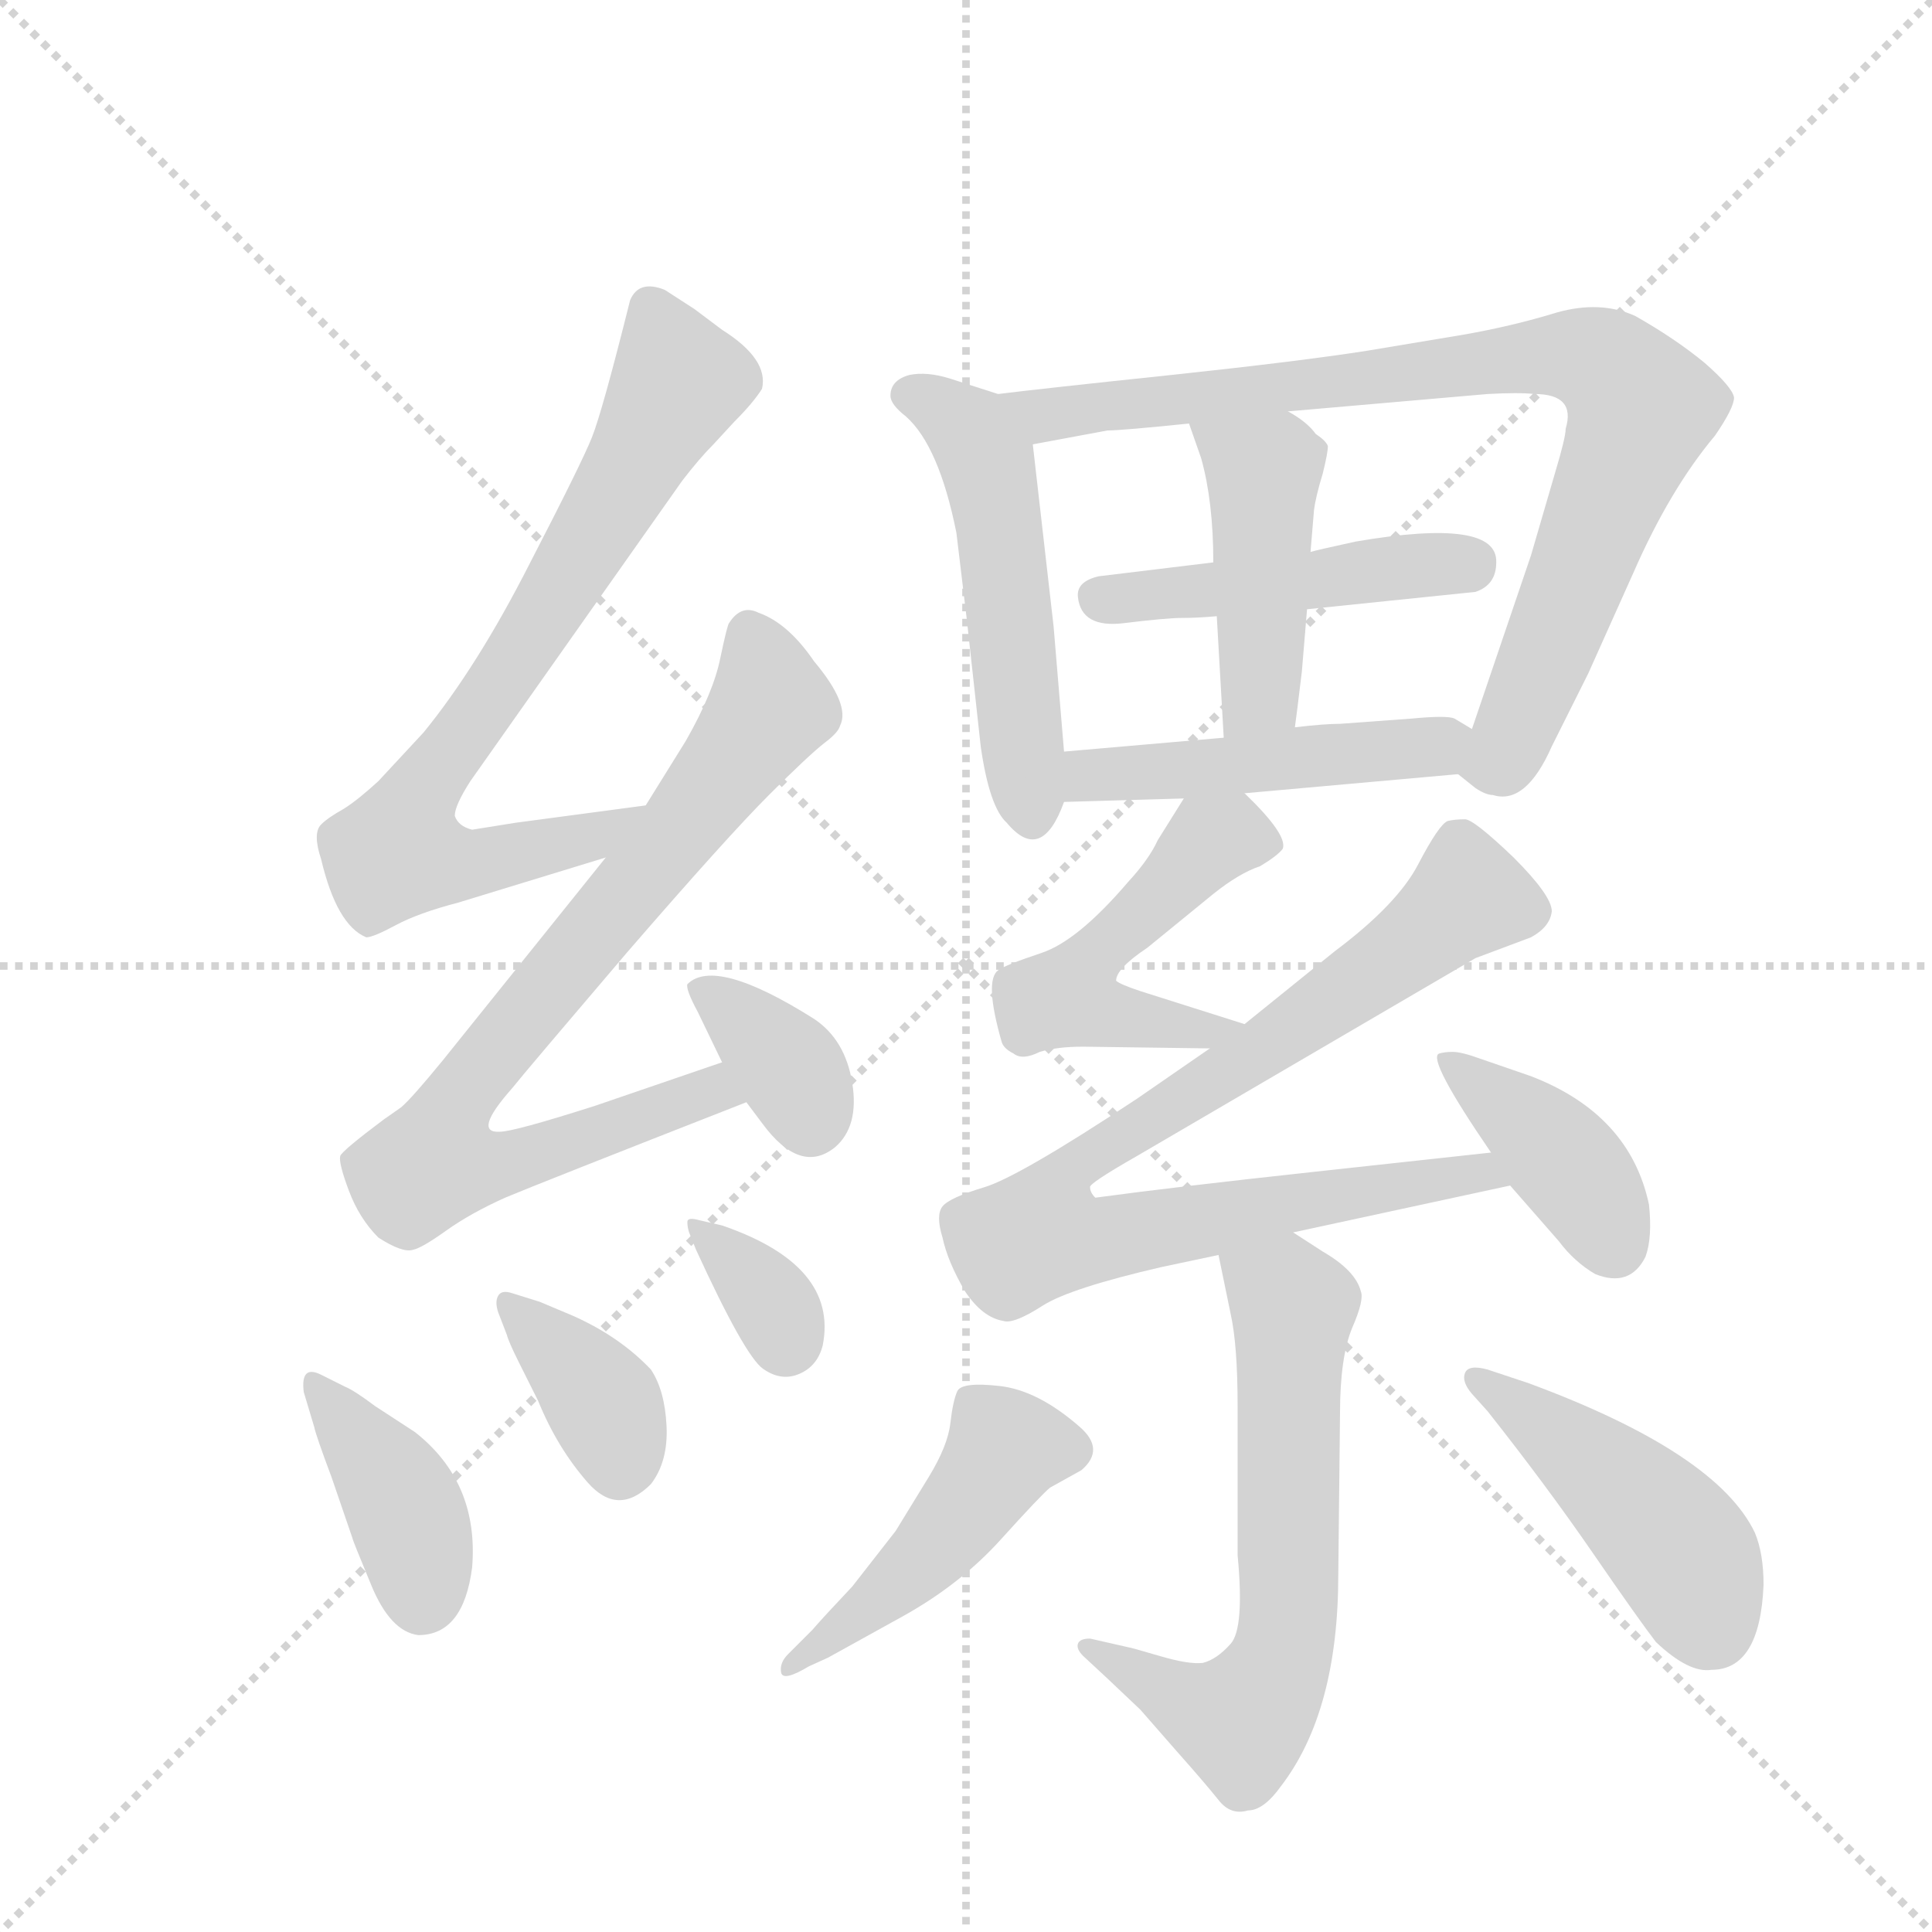<svg version="1.1" viewBox="0 0 1024 1024" xmlns="http://www.w3.org/2000/svg">
  <g stroke="lightgray" stroke-dasharray="1,1" stroke-width="1" transform="scale(4, 4)">
    <line x1="0" y1="0" x2="256" y2="256"></line>
    <line x1="256" y1="0" x2="0" y2="256"></line>
    <line x1="128" y1="0" x2="128" y2="256"></line>
    <line x1="0" y1="128" x2="256" y2="128"></line>
  </g>
  <g transform="scale(0.92, -0.92) translate(60, -900)">
    <style type="text/css">
      
        @keyframes keyframes0 {
          from {
            stroke: blue;
            stroke-dashoffset: 759;
            stroke-width: 128;
          }
          71% {
            animation-timing-function: step-end;
            stroke: blue;
            stroke-dashoffset: 0;
            stroke-width: 128;
          }
          to {
            stroke: black;
            stroke-width: 1024;
          }
        }
        #make-me-a-hanzi-animation-0 {
          animation: keyframes0 0.868s both;
          animation-delay: 0s;
          animation-timing-function: linear;
        }
      
        @keyframes keyframes1 {
          from {
            stroke: blue;
            stroke-dashoffset: 801;
            stroke-width: 128;
          }
          72% {
            animation-timing-function: step-end;
            stroke: blue;
            stroke-dashoffset: 0;
            stroke-width: 128;
          }
          to {
            stroke: black;
            stroke-width: 1024;
          }
        }
        #make-me-a-hanzi-animation-1 {
          animation: keyframes1 0.902s both;
          animation-delay: 0.868s;
          animation-timing-function: linear;
        }
      
        @keyframes keyframes2 {
          from {
            stroke: blue;
            stroke-dashoffset: 358;
            stroke-width: 128;
          }
          54% {
            animation-timing-function: step-end;
            stroke: blue;
            stroke-dashoffset: 0;
            stroke-width: 128;
          }
          to {
            stroke: black;
            stroke-width: 1024;
          }
        }
        #make-me-a-hanzi-animation-2 {
          animation: keyframes2 0.541s both;
          animation-delay: 1.77s;
          animation-timing-function: linear;
        }
      
        @keyframes keyframes3 {
          from {
            stroke: blue;
            stroke-dashoffset: 390;
            stroke-width: 128;
          }
          56% {
            animation-timing-function: step-end;
            stroke: blue;
            stroke-dashoffset: 0;
            stroke-width: 128;
          }
          to {
            stroke: black;
            stroke-width: 1024;
          }
        }
        #make-me-a-hanzi-animation-3 {
          animation: keyframes3 0.567s both;
          animation-delay: 2.311s;
          animation-timing-function: linear;
        }
      
        @keyframes keyframes4 {
          from {
            stroke: blue;
            stroke-dashoffset: 371;
            stroke-width: 128;
          }
          55% {
            animation-timing-function: step-end;
            stroke: blue;
            stroke-dashoffset: 0;
            stroke-width: 128;
          }
          to {
            stroke: black;
            stroke-width: 1024;
          }
        }
        #make-me-a-hanzi-animation-4 {
          animation: keyframes4 0.552s both;
          animation-delay: 2.878s;
          animation-timing-function: linear;
        }
      
        @keyframes keyframes5 {
          from {
            stroke: blue;
            stroke-dashoffset: 343;
            stroke-width: 128;
          }
          53% {
            animation-timing-function: step-end;
            stroke: blue;
            stroke-dashoffset: 0;
            stroke-width: 128;
          }
          to {
            stroke: black;
            stroke-width: 1024;
          }
        }
        #make-me-a-hanzi-animation-5 {
          animation: keyframes5 0.529s both;
          animation-delay: 3.43s;
          animation-timing-function: linear;
        }
      
        @keyframes keyframes6 {
          from {
            stroke: blue;
            stroke-dashoffset: 520;
            stroke-width: 128;
          }
          63% {
            animation-timing-function: step-end;
            stroke: blue;
            stroke-dashoffset: 0;
            stroke-width: 128;
          }
          to {
            stroke: black;
            stroke-width: 1024;
          }
        }
        #make-me-a-hanzi-animation-6 {
          animation: keyframes6 0.673s both;
          animation-delay: 3.959s;
          animation-timing-function: linear;
        }
      
        @keyframes keyframes7 {
          from {
            stroke: blue;
            stroke-dashoffset: 868;
            stroke-width: 128;
          }
          74% {
            animation-timing-function: step-end;
            stroke: blue;
            stroke-dashoffset: 0;
            stroke-width: 128;
          }
          to {
            stroke: black;
            stroke-width: 1024;
          }
        }
        #make-me-a-hanzi-animation-7 {
          animation: keyframes7 0.956s both;
          animation-delay: 4.632s;
          animation-timing-function: linear;
        }
      
        @keyframes keyframes8 {
          from {
            stroke: blue;
            stroke-dashoffset: 473;
            stroke-width: 128;
          }
          61% {
            animation-timing-function: step-end;
            stroke: blue;
            stroke-dashoffset: 0;
            stroke-width: 128;
          }
          to {
            stroke: black;
            stroke-width: 1024;
          }
        }
        #make-me-a-hanzi-animation-8 {
          animation: keyframes8 0.635s both;
          animation-delay: 5.589s;
          animation-timing-function: linear;
        }
      
        @keyframes keyframes9 {
          from {
            stroke: blue;
            stroke-dashoffset: 450;
            stroke-width: 128;
          }
          59% {
            animation-timing-function: step-end;
            stroke: blue;
            stroke-dashoffset: 0;
            stroke-width: 128;
          }
          to {
            stroke: black;
            stroke-width: 1024;
          }
        }
        #make-me-a-hanzi-animation-9 {
          animation: keyframes9 0.616s both;
          animation-delay: 6.224s;
          animation-timing-function: linear;
        }
      
        @keyframes keyframes10 {
          from {
            stroke: blue;
            stroke-dashoffset: 479;
            stroke-width: 128;
          }
          61% {
            animation-timing-function: step-end;
            stroke: blue;
            stroke-dashoffset: 0;
            stroke-width: 128;
          }
          to {
            stroke: black;
            stroke-width: 1024;
          }
        }
        #make-me-a-hanzi-animation-10 {
          animation: keyframes10 0.64s both;
          animation-delay: 6.84s;
          animation-timing-function: linear;
        }
      
        @keyframes keyframes11 {
          from {
            stroke: blue;
            stroke-dashoffset: 510;
            stroke-width: 128;
          }
          62% {
            animation-timing-function: step-end;
            stroke: blue;
            stroke-dashoffset: 0;
            stroke-width: 128;
          }
          to {
            stroke: black;
            stroke-width: 1024;
          }
        }
        #make-me-a-hanzi-animation-11 {
          animation: keyframes11 0.665s both;
          animation-delay: 7.48s;
          animation-timing-function: linear;
        }
      
        @keyframes keyframes12 {
          from {
            stroke: blue;
            stroke-dashoffset: 879;
            stroke-width: 128;
          }
          74% {
            animation-timing-function: step-end;
            stroke: blue;
            stroke-dashoffset: 0;
            stroke-width: 128;
          }
          to {
            stroke: black;
            stroke-width: 1024;
          }
        }
        #make-me-a-hanzi-animation-12 {
          animation: keyframes12 0.965s both;
          animation-delay: 8.145s;
          animation-timing-function: linear;
        }
      
        @keyframes keyframes13 {
          from {
            stroke: blue;
            stroke-dashoffset: 402;
            stroke-width: 128;
          }
          57% {
            animation-timing-function: step-end;
            stroke: blue;
            stroke-dashoffset: 0;
            stroke-width: 128;
          }
          to {
            stroke: black;
            stroke-width: 1024;
          }
        }
        #make-me-a-hanzi-animation-13 {
          animation: keyframes13 0.577s both;
          animation-delay: 9.11s;
          animation-timing-function: linear;
        }
      
        @keyframes keyframes14 {
          from {
            stroke: blue;
            stroke-dashoffset: 643;
            stroke-width: 128;
          }
          68% {
            animation-timing-function: step-end;
            stroke: blue;
            stroke-dashoffset: 0;
            stroke-width: 128;
          }
          to {
            stroke: black;
            stroke-width: 1024;
          }
        }
        #make-me-a-hanzi-animation-14 {
          animation: keyframes14 0.773s both;
          animation-delay: 9.687s;
          animation-timing-function: linear;
        }
      
        @keyframes keyframes15 {
          from {
            stroke: blue;
            stroke-dashoffset: 470;
            stroke-width: 128;
          }
          60% {
            animation-timing-function: step-end;
            stroke: blue;
            stroke-dashoffset: 0;
            stroke-width: 128;
          }
          to {
            stroke: black;
            stroke-width: 1024;
          }
        }
        #make-me-a-hanzi-animation-15 {
          animation: keyframes15 0.632s both;
          animation-delay: 10.461s;
          animation-timing-function: linear;
        }
      
        @keyframes keyframes16 {
          from {
            stroke: blue;
            stroke-dashoffset: 458;
            stroke-width: 128;
          }
          60% {
            animation-timing-function: step-end;
            stroke: blue;
            stroke-dashoffset: 0;
            stroke-width: 128;
          }
          to {
            stroke: black;
            stroke-width: 1024;
          }
        }
        #make-me-a-hanzi-animation-16 {
          animation: keyframes16 0.623s both;
          animation-delay: 11.093s;
          animation-timing-function: linear;
        }
      
    </style>
    
      <path d="M 312 436 L 237 426 L 212 422 Q 204 424 202 430 Q 202 436 211 450 L 333 623 Q 343 636 351 644 L 363 657 Q 374 668 379 676 Q 383 693 356 710 L 340 722 L 323 733 Q 308 739 303 727 Q 287 663 281 648 Q 275 633 245 575 Q 215 516 184 478 L 158 450 Q 146 439 138 434 Q 129 429 125 425 Q 120 420 125 405 Q 134 367 151 360 Q 155 360 168 367 Q 181 374 204 380 L 289 406 C 318 415 342 440 312 436 Z" fill="lightgray"></path>
    
      <path d="M 356 288 L 283 263 Q 236 248 228 248 Q 212 247 235 273 Q 243 283 301 351 Q 359 418 383 442 Q 406 465 415 472 Q 423 478 424 482 Q 430 494 409 519 Q 394 541 377 547 Q 367 552 360 541 Q 359 540 355 521 Q 351 501 335 473 L 312 436 L 289 406 L 195 289 Q 177 267 171 262 L 161 255 Q 137 237 136 234 Q 135 230 141 214 Q 147 198 158 187 Q 172 178 178 180 Q 183 181 197 191 Q 211 201 231 210 Q 250 218 370 265 C 398 276 384 298 356 288 Z" fill="lightgray"></path>
    
      <path d="M 370 265 L 379 253 Q 401 223 421 239 Q 435 251 431 276 Q 427 301 409 313 Q 352 349 336 333 Q 335 330 342 317 L 356 288 L 370 265 Z" fill="lightgray"></path>
    
      <path d="M 125 108 Q 113 114 115 98 L 121 78 Q 122 73 131 49 L 143 14 Q 143 13 154 -13.5 Q 165 -40 181 -42 Q 207 -42 212 -3 Q 216 46 179 75 L 156 90 Q 144 99 139 101 L 125 108 Z" fill="lightgray"></path>
    
      <path d="M 232 131 Q 233 127 239 115 L 250 93 Q 261 66 278.5 46 Q 296 26 315 45 Q 325 58 324 78.5 Q 323 99 315 111 Q 297 130 270 142 L 251 150 L 235 155 Q 229 157 227 153.5 Q 225 150 227 144 L 232 131 Z" fill="lightgray"></path>
    
      <path d="M 341 180 Q 369 119 379.5 111.5 Q 390 104 400.5 108.5 Q 411 113 414 125 Q 423 171 356 194 L 343 197 Q 336 199 336 196 Q 336 193 337 190 L 341 180 Z" fill="lightgray"></path>
    
      <path d="M 515 673 L 487 682 Q 474 686 464 684 Q 453 681 453 672 Q 453 667 462 660 Q 481 643 491 593 L 497 543 L 505 470 Q 510 435 520 426 Q 540 402 553 438 L 553 467 L 547 539 L 535 644 C 532 667 532 667 515 673 Z" fill="lightgray"></path>
    
      <path d="M 780 454 L 790 446 Q 796 442 800 442 Q 819 436 834 470 L 855 512 L 881 570 Q 902 618 928 649 Q 939 665 939 671 Q 938 677 922 691 Q 905 705 882 718 Q 862 727 837 720 Q 811 712 782 707 L 728 698 Q 690 692 615 684 Q 539 676 515 673 C 485 669 506 639 535 644 L 578 652 Q 586 652 625 656 L 682 663 L 797 673 Q 815 674 824 673 Q 848 673 842 653 Q 842 648 836 628 L 822 580 L 788 480 C 779 454 779 454 780 454 Z" fill="lightgray"></path>
    
      <path d="M 639 576 L 573 568 Q 560 565 561 556 Q 563 538 587.5 541 Q 612 544 621 544 Q 630 544 641 545 L 693 549 L 790 559 Q 802 563 802 576 Q 803 602 721 588 Q 698 583 695 582 L 639 576 Z" fill="lightgray"></path>
    
      <path d="M 641 545 L 645 475 C 647 445 682 451 686 481 Q 687 488 690 513 Q 692 537 693 549 L 695 582 L 697 606 Q 698 614 702 627 Q 705 639 705 643 Q 704 646 698 650 Q 693 657 682 663 C 656 679 615 684 625 656 L 632 636 Q 639 611 639 576 L 641 545 Z" fill="lightgray"></path>
    
      <path d="M 657 443 L 780 454 C 810 457 814 465 788 480 L 778 486 Q 774 488 753 486 L 712 483 Q 703 483 686 481 L 645 475 L 553 467 C 523 464 523 437 553 438 L 622 440 L 657 443 Z" fill="lightgray"></path>
    
      <path d="M 622 440 L 607 416 Q 602 405 590 392 Q 561 358 540 351 Q 519 344 515 341 Q 507 335 517 300 Q 518 296 524 293 Q 529 289 539 294 Q 549 297 564 297 L 637 296 C 667 296 686 301 657 310 L 597 329 Q 585 333 583 335 Q 583 342 601 354 L 639 385 Q 654 397 666 401 Q 676 407 679 411 Q 682 419 657 443 C 637 463 637 463 622 440 Z" fill="lightgray"></path>
    
      <path d="M 637 296 L 595 267 Q 527 222 507 216 Q 487 210 483 205 Q 479 200 483 187 Q 486 173 496 156 Q 506 141 518 139 Q 524 137 541 148 Q 557 158 609 170 L 642 177 L 685 190 L 810 217 C 839 223 829 239 799 236 Q 781 234 698 225 Q 615 216 571 210 Q 568 213 568 216 Q 567 218 595 234 L 790 348 L 822 360 Q 833 366 834 375 Q 834 384 812 406 Q 789 428 784 428 Q 778 428 774 427 Q 769 425 757 402 Q 745 379 709 352 L 657 310 L 637 296 Z" fill="lightgray"></path>
    
      <path d="M 810 217 L 838 185 Q 847 173 859 166 Q 879 158 888 176 Q 892 187 890 206 Q 879 258 822 280 L 793 290 Q 782 294 777 294 Q 772 294 769 293 Q 762 290 799 236 L 810 217 Z" fill="lightgray"></path>
    
      <path d="M 642 177 L 649 143 Q 653 125 653 90 L 653 4 Q 657 -38 649 -47 Q 641 -56 633 -58 Q 625 -59 608 -54 Q 591 -49 590 -49 L 568 -44 Q 562 -44 561 -47 Q 560 -50 564 -54 L 578 -67 L 597 -85 L 618 -109 Q 634 -127 642 -137 Q 649 -146 659 -143 Q 668 -143 678 -129 Q 711 -86 711 -7 L 712 86 Q 712 118 719 135 Q 726 151 724 156 Q 721 168 702 179 L 685 190 C 660 206 636 206 642 177 Z" fill="lightgray"></path>
    
      <path d="M 394 -53 Q 389 -58 390 -63.5 Q 391 -69 406 -60 L 417 -55 Q 426 -50 459.5 -31.5 Q 493 -13 516.5 13 Q 540 39 545 43 L 563 53 Q 577 65 562 78 Q 538 99 516 101.5 Q 494 104 491.5 98.5 Q 489 93 487.5 80 Q 486 67 475 49 L 456 18 L 431 -14 Q 414 -32 408 -39 L 394 -53 Z" fill="lightgray"></path>
    
      <path d="M 956 -13 Q 956 5 951 17 Q 929 63 821 103 L 797 111 Q 786 114 784 109 Q 782 104 788 97 L 797 87 Q 831 44 857.5 5.5 Q 884 -33 894 -46 Q 913 -64 926 -62 Q 954 -62 956 -13 Z" fill="lightgray"></path>
    
    
      <clipPath id="make-me-a-hanzi-clip-0">
        <path d="M 312 436 L 237 426 L 212 422 Q 204 424 202 430 Q 202 436 211 450 L 333 623 Q 343 636 351 644 L 363 657 Q 374 668 379 676 Q 383 693 356 710 L 340 722 L 323 733 Q 308 739 303 727 Q 287 663 281 648 Q 275 633 245 575 Q 215 516 184 478 L 158 450 Q 146 439 138 434 Q 129 429 125 425 Q 120 420 125 405 Q 134 367 151 360 Q 155 360 168 367 Q 181 374 204 380 L 289 406 C 318 415 342 440 312 436 Z"></path>
      </clipPath>
      <path clip-path="url(#make-me-a-hanzi-clip-0)" d="M 315 722 L 331 680 L 243 529 L 179 439 L 171 409 L 205 402 L 234 407 L 283 418 L 305 434" fill="none" id="make-me-a-hanzi-animation-0" stroke-dasharray="631 1262" stroke-linecap="round"></path>
    
      <clipPath id="make-me-a-hanzi-clip-1">
        <path d="M 356 288 L 283 263 Q 236 248 228 248 Q 212 247 235 273 Q 243 283 301 351 Q 359 418 383 442 Q 406 465 415 472 Q 423 478 424 482 Q 430 494 409 519 Q 394 541 377 547 Q 367 552 360 541 Q 359 540 355 521 Q 351 501 335 473 L 312 436 L 289 406 L 195 289 Q 177 267 171 262 L 161 255 Q 137 237 136 234 Q 135 230 141 214 Q 147 198 158 187 Q 172 178 178 180 Q 183 181 197 191 Q 211 201 231 210 Q 250 218 370 265 C 398 276 384 298 356 288 Z"></path>
      </clipPath>
      <path clip-path="url(#make-me-a-hanzi-clip-1)" d="M 371 536 L 382 508 L 379 485 L 215 282 L 198 256 L 192 231 L 225 228 L 338 268 L 349 271 L 357 265" fill="none" id="make-me-a-hanzi-animation-1" stroke-dasharray="673 1346" stroke-linecap="round"></path>
    
      <clipPath id="make-me-a-hanzi-clip-2">
        <path d="M 370 265 L 379 253 Q 401 223 421 239 Q 435 251 431 276 Q 427 301 409 313 Q 352 349 336 333 Q 335 330 342 317 L 356 288 L 370 265 Z"></path>
      </clipPath>
      <path clip-path="url(#make-me-a-hanzi-clip-2)" d="M 342 331 L 394 286 L 407 255" fill="none" id="make-me-a-hanzi-animation-2" stroke-dasharray="230 460" stroke-linecap="round"></path>
    
      <clipPath id="make-me-a-hanzi-clip-3">
        <path d="M 125 108 Q 113 114 115 98 L 121 78 Q 122 73 131 49 L 143 14 Q 143 13 154 -13.5 Q 165 -40 181 -42 Q 207 -42 212 -3 Q 216 46 179 75 L 156 90 Q 144 99 139 101 L 125 108 Z"></path>
      </clipPath>
      <path clip-path="url(#make-me-a-hanzi-clip-3)" d="M 127 96 L 173 31 L 183 -22" fill="none" id="make-me-a-hanzi-animation-3" stroke-dasharray="262 524" stroke-linecap="round"></path>
    
      <clipPath id="make-me-a-hanzi-clip-4">
        <path d="M 232 131 Q 233 127 239 115 L 250 93 Q 261 66 278.5 46 Q 296 26 315 45 Q 325 58 324 78.5 Q 323 99 315 111 Q 297 130 270 142 L 251 150 L 235 155 Q 229 157 227 153.5 Q 225 150 227 144 L 232 131 Z"></path>
      </clipPath>
      <path clip-path="url(#make-me-a-hanzi-clip-4)" d="M 232 149 L 288 92 L 297 58" fill="none" id="make-me-a-hanzi-animation-4" stroke-dasharray="243 486" stroke-linecap="round"></path>
    
      <clipPath id="make-me-a-hanzi-clip-5">
        <path d="M 341 180 Q 369 119 379.5 111.5 Q 390 104 400.5 108.5 Q 411 113 414 125 Q 423 171 356 194 L 343 197 Q 336 199 336 196 Q 336 193 337 190 L 341 180 Z"></path>
      </clipPath>
      <path clip-path="url(#make-me-a-hanzi-clip-5)" d="M 340 194 L 382 153 L 392 127" fill="none" id="make-me-a-hanzi-animation-5" stroke-dasharray="215 430" stroke-linecap="round"></path>
    
      <clipPath id="make-me-a-hanzi-clip-6">
        <path d="M 515 673 L 487 682 Q 474 686 464 684 Q 453 681 453 672 Q 453 667 462 660 Q 481 643 491 593 L 497 543 L 505 470 Q 510 435 520 426 Q 540 402 553 438 L 553 467 L 547 539 L 535 644 C 532 667 532 667 515 673 Z"></path>
      </clipPath>
      <path clip-path="url(#make-me-a-hanzi-clip-6)" d="M 465 672 L 499 652 L 509 633 L 534 431" fill="none" id="make-me-a-hanzi-animation-6" stroke-dasharray="392 784" stroke-linecap="round"></path>
    
      <clipPath id="make-me-a-hanzi-clip-7">
        <path d="M 780 454 L 790 446 Q 796 442 800 442 Q 819 436 834 470 L 855 512 L 881 570 Q 902 618 928 649 Q 939 665 939 671 Q 938 677 922 691 Q 905 705 882 718 Q 862 727 837 720 Q 811 712 782 707 L 728 698 Q 690 692 615 684 Q 539 676 515 673 C 485 669 506 639 535 644 L 578 652 Q 586 652 625 656 L 682 663 L 797 673 Q 815 674 824 673 Q 848 673 842 653 Q 842 648 836 628 L 822 580 L 788 480 C 779 454 779 454 780 454 Z"></path>
      </clipPath>
      <path clip-path="url(#make-me-a-hanzi-clip-7)" d="M 520 669 L 542 661 L 807 693 L 850 695 L 866 689 L 881 672 L 883 655 L 810 472 L 802 461 L 791 458" fill="none" id="make-me-a-hanzi-animation-7" stroke-dasharray="740 1480" stroke-linecap="round"></path>
    
      <clipPath id="make-me-a-hanzi-clip-8">
        <path d="M 639 576 L 573 568 Q 560 565 561 556 Q 563 538 587.5 541 Q 612 544 621 544 Q 630 544 641 545 L 693 549 L 790 559 Q 802 563 802 576 Q 803 602 721 588 Q 698 583 695 582 L 639 576 Z"></path>
      </clipPath>
      <path clip-path="url(#make-me-a-hanzi-clip-8)" d="M 573 556 L 789 577" fill="none" id="make-me-a-hanzi-animation-8" stroke-dasharray="345 690" stroke-linecap="round"></path>
    
      <clipPath id="make-me-a-hanzi-clip-9">
        <path d="M 641 545 L 645 475 C 647 445 682 451 686 481 Q 687 488 690 513 Q 692 537 693 549 L 695 582 L 697 606 Q 698 614 702 627 Q 705 639 705 643 Q 704 646 698 650 Q 693 657 682 663 C 656 679 615 684 625 656 L 632 636 Q 639 611 639 576 L 641 545 Z"></path>
      </clipPath>
      <path clip-path="url(#make-me-a-hanzi-clip-9)" d="M 633 653 L 668 628 L 667 505 L 651 482" fill="none" id="make-me-a-hanzi-animation-9" stroke-dasharray="322 644" stroke-linecap="round"></path>
    
      <clipPath id="make-me-a-hanzi-clip-10">
        <path d="M 657 443 L 780 454 C 810 457 814 465 788 480 L 778 486 Q 774 488 753 486 L 712 483 Q 703 483 686 481 L 645 475 L 553 467 C 523 464 523 437 553 438 L 622 440 L 657 443 Z"></path>
      </clipPath>
      <path clip-path="url(#make-me-a-hanzi-clip-10)" d="M 560 445 L 577 455 L 755 468 L 779 476" fill="none" id="make-me-a-hanzi-animation-10" stroke-dasharray="351 702" stroke-linecap="round"></path>
    
      <clipPath id="make-me-a-hanzi-clip-11">
        <path d="M 622 440 L 607 416 Q 602 405 590 392 Q 561 358 540 351 Q 519 344 515 341 Q 507 335 517 300 Q 518 296 524 293 Q 529 289 539 294 Q 549 297 564 297 L 637 296 C 667 296 686 301 657 310 L 597 329 Q 585 333 583 335 Q 583 342 601 354 L 639 385 Q 654 397 666 401 Q 676 407 679 411 Q 682 419 657 443 C 637 463 637 463 622 440 Z"></path>
      </clipPath>
      <path clip-path="url(#make-me-a-hanzi-clip-11)" d="M 672 414 L 637 415 L 573 353 L 556 325 L 572 317 L 638 306 L 649 311" fill="none" id="make-me-a-hanzi-animation-11" stroke-dasharray="382 764" stroke-linecap="round"></path>
    
      <clipPath id="make-me-a-hanzi-clip-12">
        <path d="M 637 296 L 595 267 Q 527 222 507 216 Q 487 210 483 205 Q 479 200 483 187 Q 486 173 496 156 Q 506 141 518 139 Q 524 137 541 148 Q 557 158 609 170 L 642 177 L 685 190 L 810 217 C 839 223 829 239 799 236 Q 781 234 698 225 Q 615 216 571 210 Q 568 213 568 216 Q 567 218 595 234 L 790 348 L 822 360 Q 833 366 834 375 Q 834 384 812 406 Q 789 428 784 428 Q 778 428 774 427 Q 769 425 757 402 Q 745 379 709 352 L 657 310 L 637 296 Z"></path>
      </clipPath>
      <path clip-path="url(#make-me-a-hanzi-clip-12)" d="M 821 375 L 786 383 L 721 332 L 558 227 L 548 216 L 540 189 L 575 185 L 779 223 L 794 224 L 802 218" fill="none" id="make-me-a-hanzi-animation-12" stroke-dasharray="751 1502" stroke-linecap="round"></path>
    
      <clipPath id="make-me-a-hanzi-clip-13">
        <path d="M 810 217 L 838 185 Q 847 173 859 166 Q 879 158 888 176 Q 892 187 890 206 Q 879 258 822 280 L 793 290 Q 782 294 777 294 Q 772 294 769 293 Q 762 290 799 236 L 810 217 Z"></path>
      </clipPath>
      <path clip-path="url(#make-me-a-hanzi-clip-13)" d="M 773 290 L 844 229 L 869 183" fill="none" id="make-me-a-hanzi-animation-13" stroke-dasharray="274 548" stroke-linecap="round"></path>
    
      <clipPath id="make-me-a-hanzi-clip-14">
        <path d="M 642 177 L 649 143 Q 653 125 653 90 L 653 4 Q 657 -38 649 -47 Q 641 -56 633 -58 Q 625 -59 608 -54 Q 591 -49 590 -49 L 568 -44 Q 562 -44 561 -47 Q 560 -50 564 -54 L 578 -67 L 597 -85 L 618 -109 Q 634 -127 642 -137 Q 649 -146 659 -143 Q 668 -143 678 -129 Q 711 -86 711 -7 L 712 86 Q 712 118 719 135 Q 726 151 724 156 Q 721 168 702 179 L 685 190 C 660 206 636 206 642 177 Z"></path>
      </clipPath>
      <path clip-path="url(#make-me-a-hanzi-clip-14)" d="M 651 173 L 685 147 L 683 -33 L 676 -62 L 655 -91 L 617 -78 L 566 -49" fill="none" id="make-me-a-hanzi-animation-14" stroke-dasharray="515 1030" stroke-linecap="round"></path>
    
      <clipPath id="make-me-a-hanzi-clip-15">
        <path d="M 394 -53 Q 389 -58 390 -63.5 Q 391 -69 406 -60 L 417 -55 Q 426 -50 459.5 -31.5 Q 493 -13 516.5 13 Q 540 39 545 43 L 563 53 Q 577 65 562 78 Q 538 99 516 101.5 Q 494 104 491.5 98.5 Q 489 93 487.5 80 Q 486 67 475 49 L 456 18 L 431 -14 Q 414 -32 408 -39 L 394 -53 Z"></path>
      </clipPath>
      <path clip-path="url(#make-me-a-hanzi-clip-15)" d="M 555 65 L 519 65 L 467 -3 L 394 -59" fill="none" id="make-me-a-hanzi-animation-15" stroke-dasharray="342 684" stroke-linecap="round"></path>
    
      <clipPath id="make-me-a-hanzi-clip-16">
        <path d="M 956 -13 Q 956 5 951 17 Q 929 63 821 103 L 797 111 Q 786 114 784 109 Q 782 104 788 97 L 797 87 Q 831 44 857.5 5.5 Q 884 -33 894 -46 Q 913 -64 926 -62 Q 954 -62 956 -13 Z"></path>
      </clipPath>
      <path clip-path="url(#make-me-a-hanzi-clip-16)" d="M 791 105 L 842 70 L 891 26 L 913 -1 L 927 -38" fill="none" id="make-me-a-hanzi-animation-16" stroke-dasharray="330 660" stroke-linecap="round"></path>
    
  </g>
</svg>